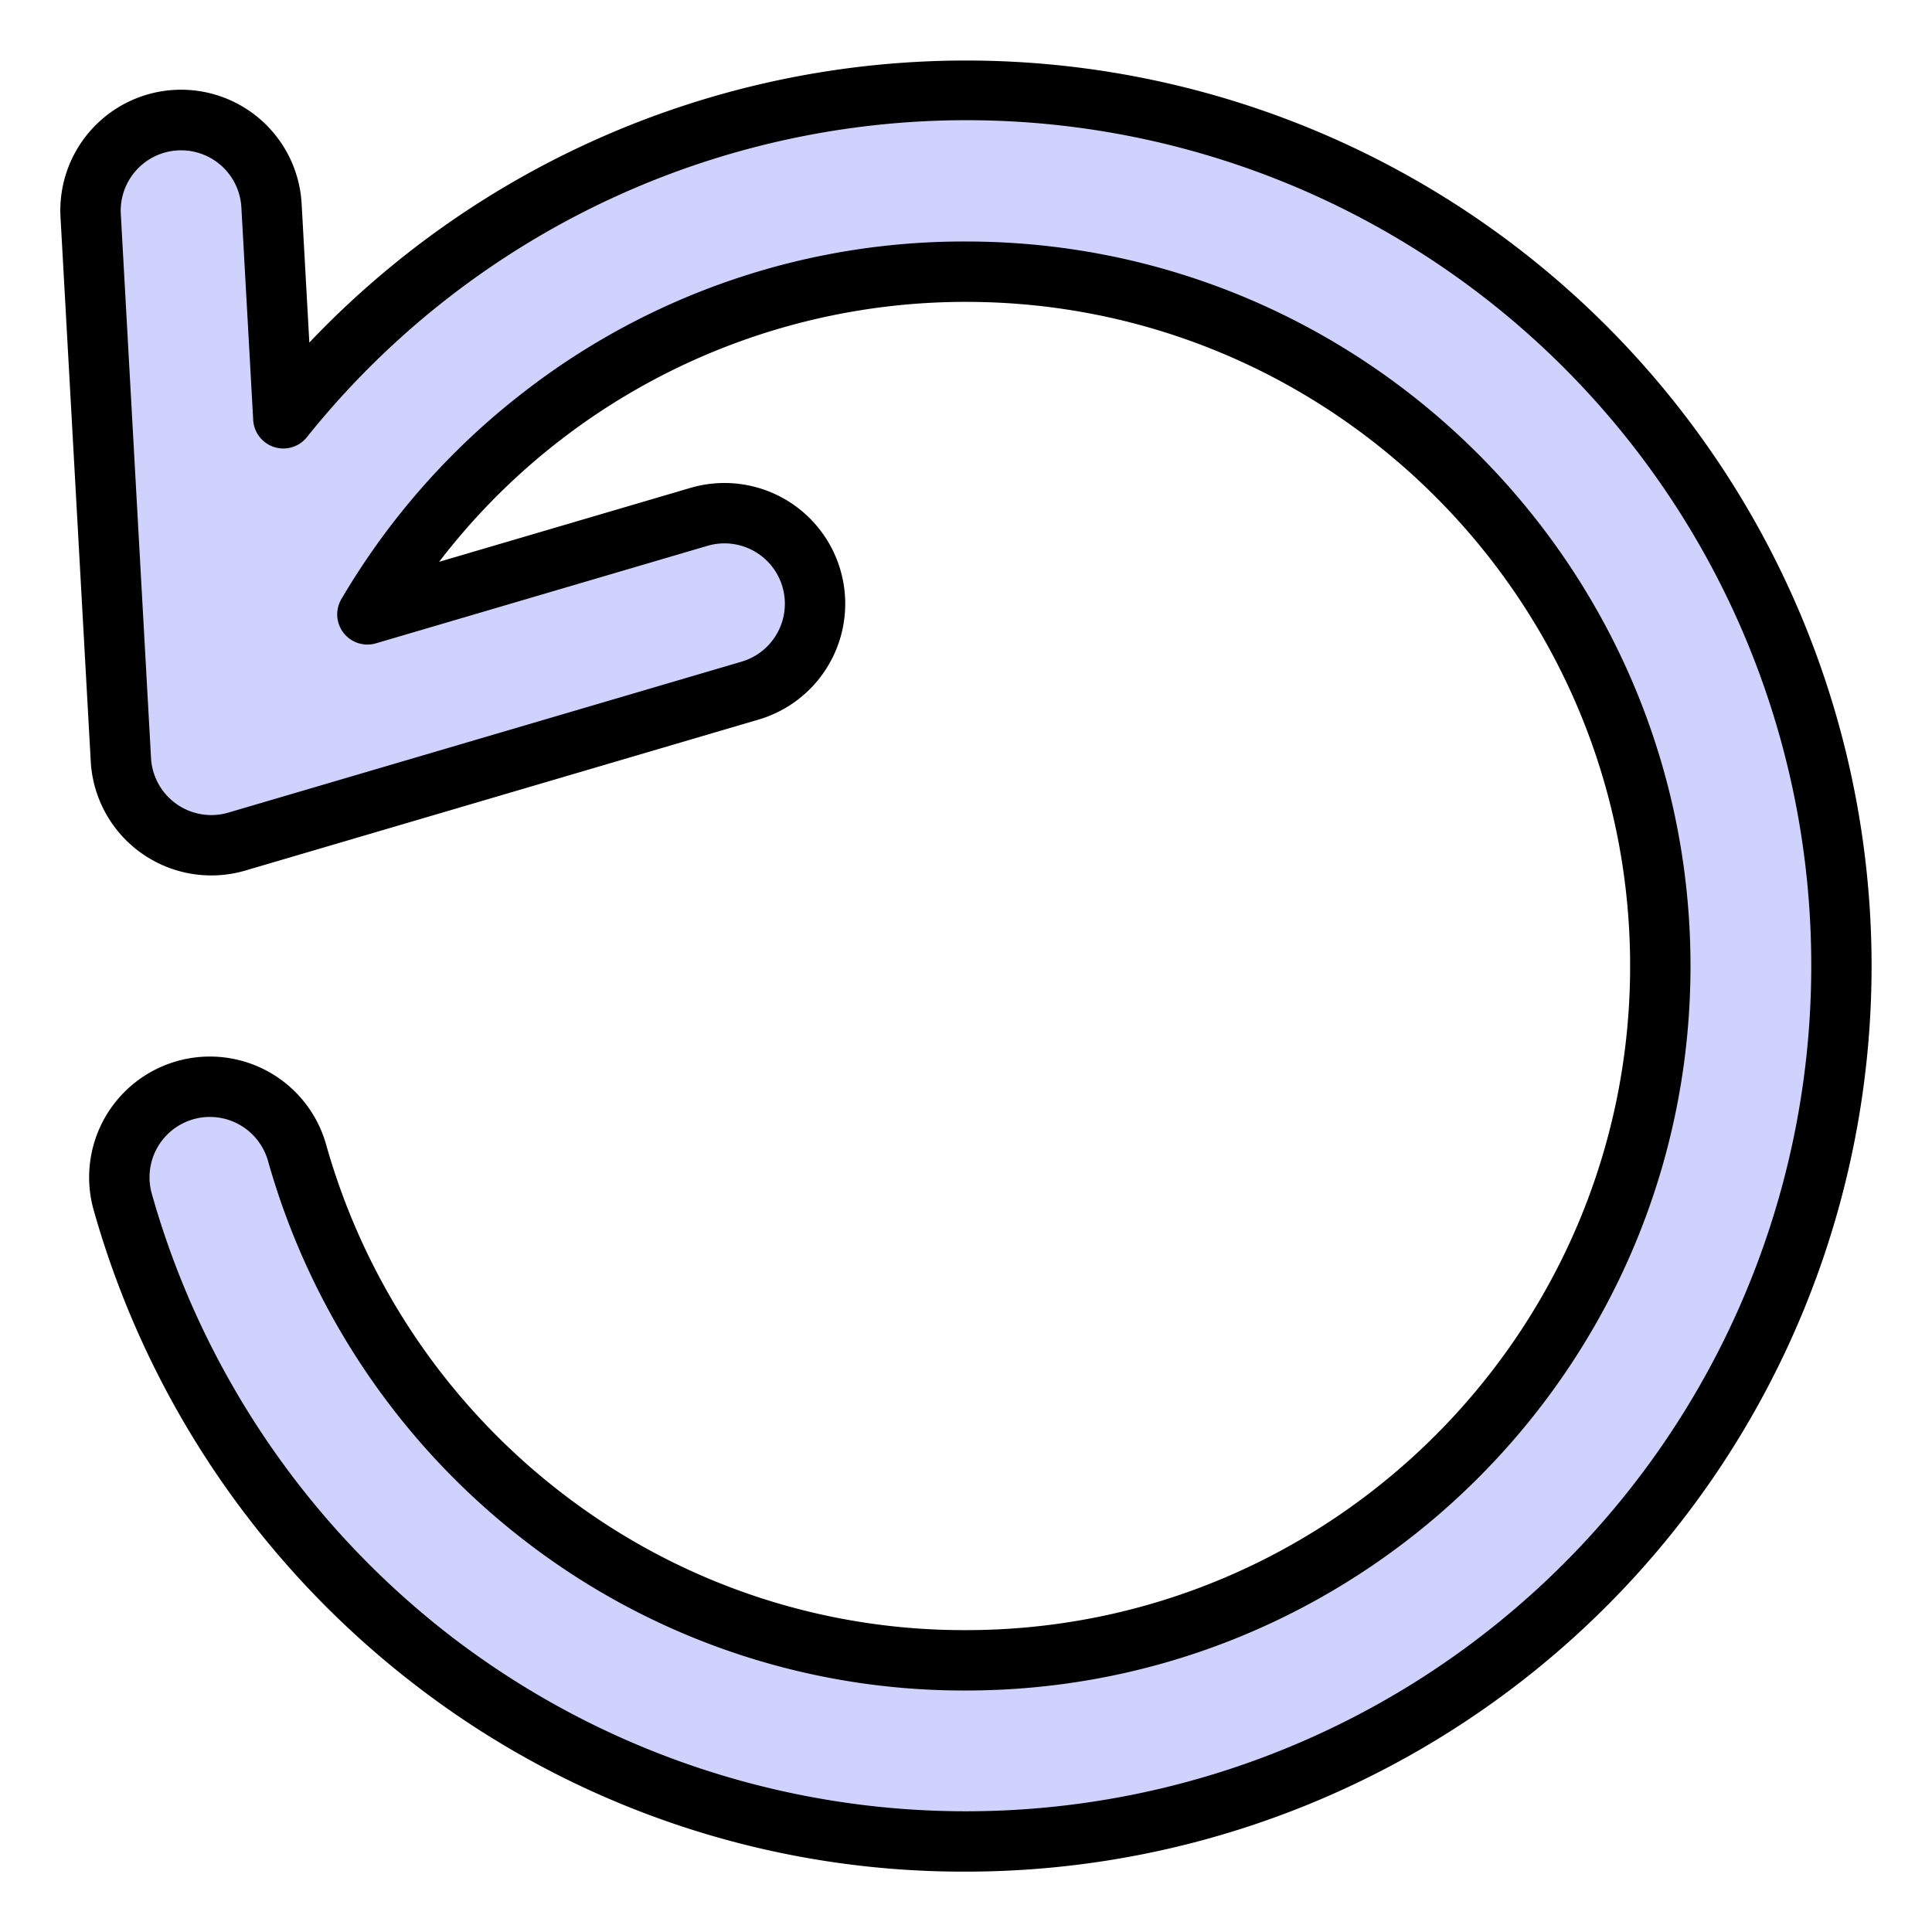 <?xml version="1.0"?>
<svg xmlns="http://www.w3.org/2000/svg" id="Filled" viewBox="0 0 512 512" width="512" height="512"><path d="M256,488a229.844,229.844,0,0,1-141.467-48.108A233.557,233.557,0,0,1,32.508,318.447a24,24,0,1,1,46.235-12.894,185.25,185.25,0,0,0,65.083,96.312A182.236,182.236,0,0,0,256,440c101.458,0,184-82.542,184-184S357.458,72,256,72a182.241,182.241,0,0,0-112.175,38.135,185.254,185.254,0,0,0-65.082,96.312,24,24,0,1,1-46.235-12.894A233.559,233.559,0,0,1,114.533,72.109,232.008,232.008,0,0,1,488,256,232,232,0,0,1,256,488Z" style="fill:#cfd2fc"/><path d="M56,224a24,24,0,0,1-23.964-22.669l-8-144a24,24,0,1,1,47.924-2.662l6.32,113.761,106.941-31.454a24,24,0,1,1,13.543,46.048l-135.995,40A23.947,23.947,0,0,1,56,224Z" style="fill:#cfd2fc"/><path d="M256,496a237.773,237.773,0,0,1-146.349-49.771A241.6,241.6,0,0,1,24.8,320.6,32,32,0,1,1,86.449,303.4a177.189,177.189,0,0,0,62.259,92.124A174.3,174.3,0,0,0,256,432c97.047,0,176-78.953,176-176S353.047,80,256,80a175.69,175.69,0,0,0-139.62,68.885L182.965,129.3a32,32,0,1,1,18.058,61.4l-135.995,40a32,32,0,0,1-40.979-28.925l-8-144a32,32,0,1,1,63.9-3.548l2.03,36.553A239.98,239.98,0,1,1,256,496ZM55.614,296a16,16,0,0,0-15.4,20.3,225.5,225.5,0,0,0,79.2,117.256A224.008,224.008,0,0,0,480,256,223.871,223.871,0,0,0,81.326,115.861,8,8,0,0,1,67.1,111.3L63.974,55.112a16,16,0,1,0-31.949,1.776l8,144A16,16,0,0,0,60.512,215.35l136-40a16,16,0,1,0-9.03-30.7L99.624,170.491a8,8,0,0,1-9.149-11.738A192.318,192.318,0,0,1,138.943,103.8,190.175,190.175,0,0,1,256,64c105.869,0,192,86.131,192,192S361.869,448,256,448a190.175,190.175,0,0,1-117.057-39.8A193.31,193.31,0,0,1,71.037,307.7,16.033,16.033,0,0,0,55.614,296Z"/></svg>

